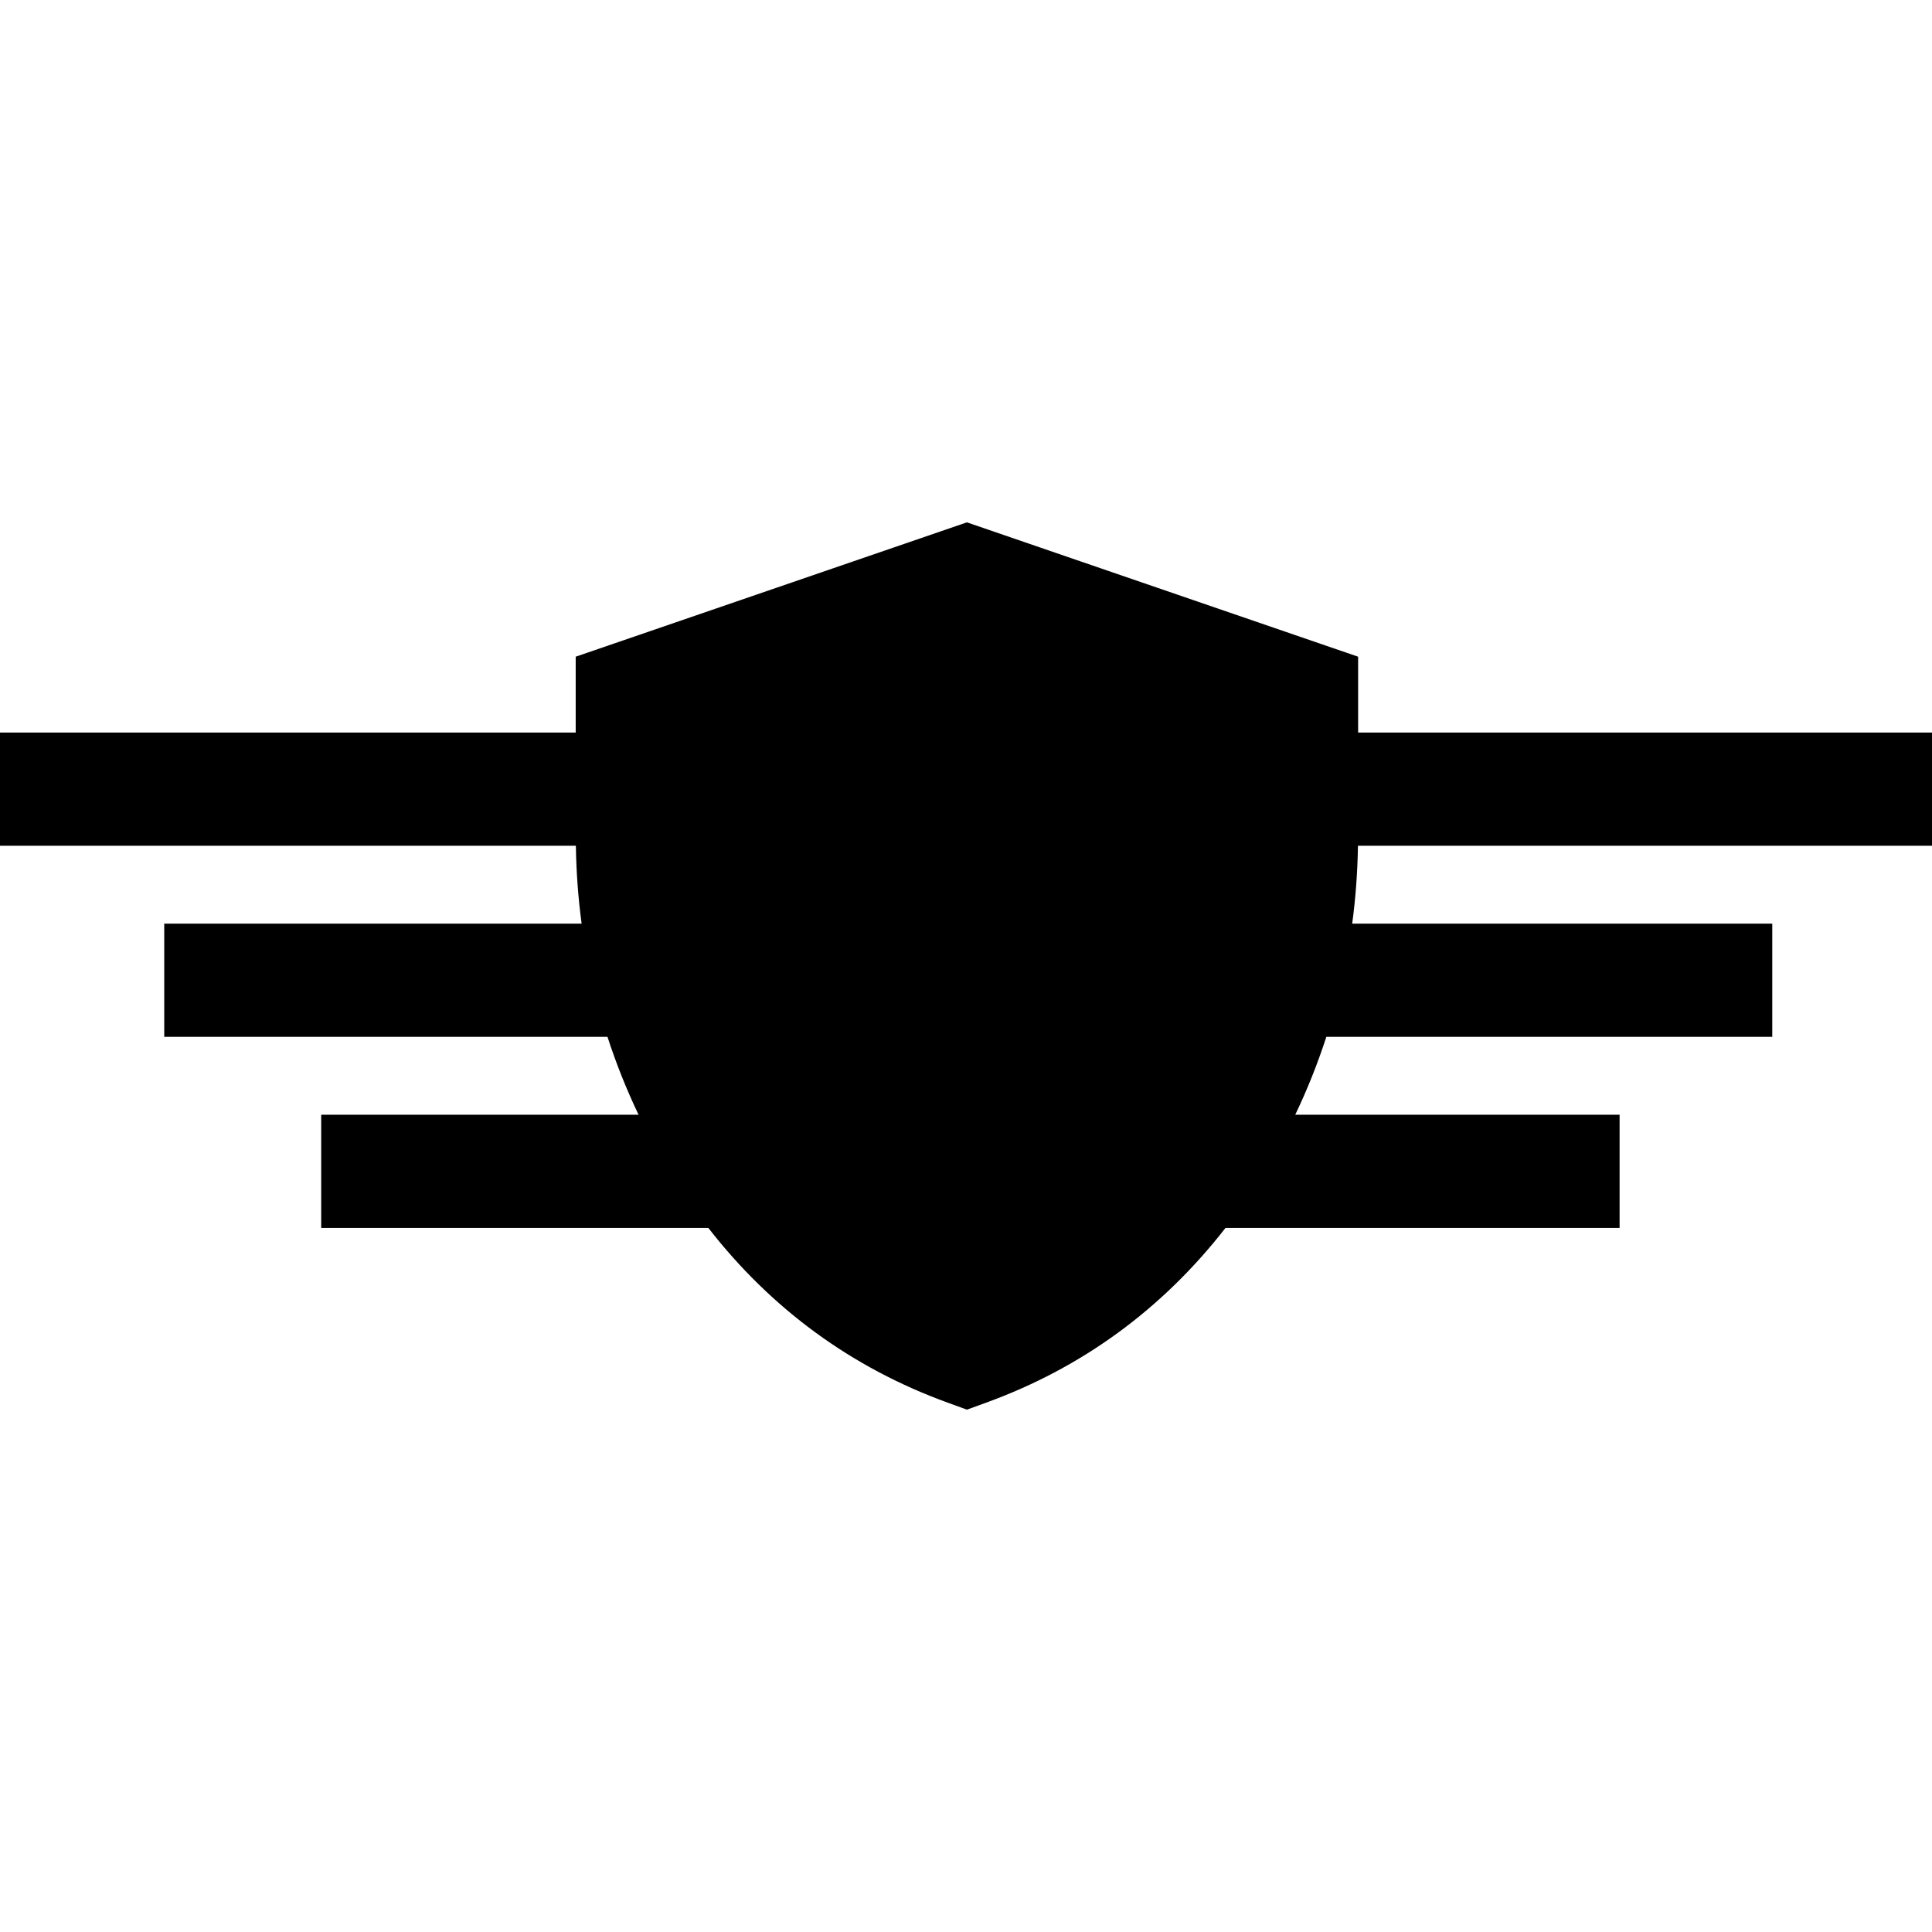<?xml version="1.0" encoding="iso-8859-1"?>
<!-- Generator: Adobe Illustrator 19.0.0, SVG Export Plug-In . SVG Version: 6.00 Build 0)  -->
<svg xmlns="http://www.w3.org/2000/svg" xmlns:xlink="http://www.w3.org/1999/xlink" version="1.1" id="Layer_1" x="0px" y="0px" viewBox="0 0 512 512" style="enable-background:new 0 0 512 512;" xml:space="preserve">
<g>
	<g>
		<path d="M359.915,194.138v-20.105L256.24,138.427l-103.674,35.605v20.105H0v30h152.611c0.108,6.938,0.606,13.831,1.526,20.64    H43.524v30h117.464c2.293,7.06,5.042,13.955,8.24,20.64H85.123v30h102.593c16.744,21.515,37.995,37.054,63.398,46.291l5.126,1.864    l5.126-1.864c25.404-9.237,46.654-24.776,63.399-46.291h104.444v-30h-85.957c3.198-6.685,5.947-13.58,8.24-20.64h118.175v-30    H358.344c0.92-6.808,1.419-13.702,1.526-20.64H512v-29.999H359.915z"/>
	</g>
</g>
<g>
</g>
<g>
</g>
<g>
</g>
<g>
</g>
<g>
</g>
<g>
</g>
<g>
</g>
<g>
</g>
<g>
</g>
<g>
</g>
<g>
</g>
<g>
</g>
<g>
</g>
<g>
</g>
<g>
</g>
</svg>
